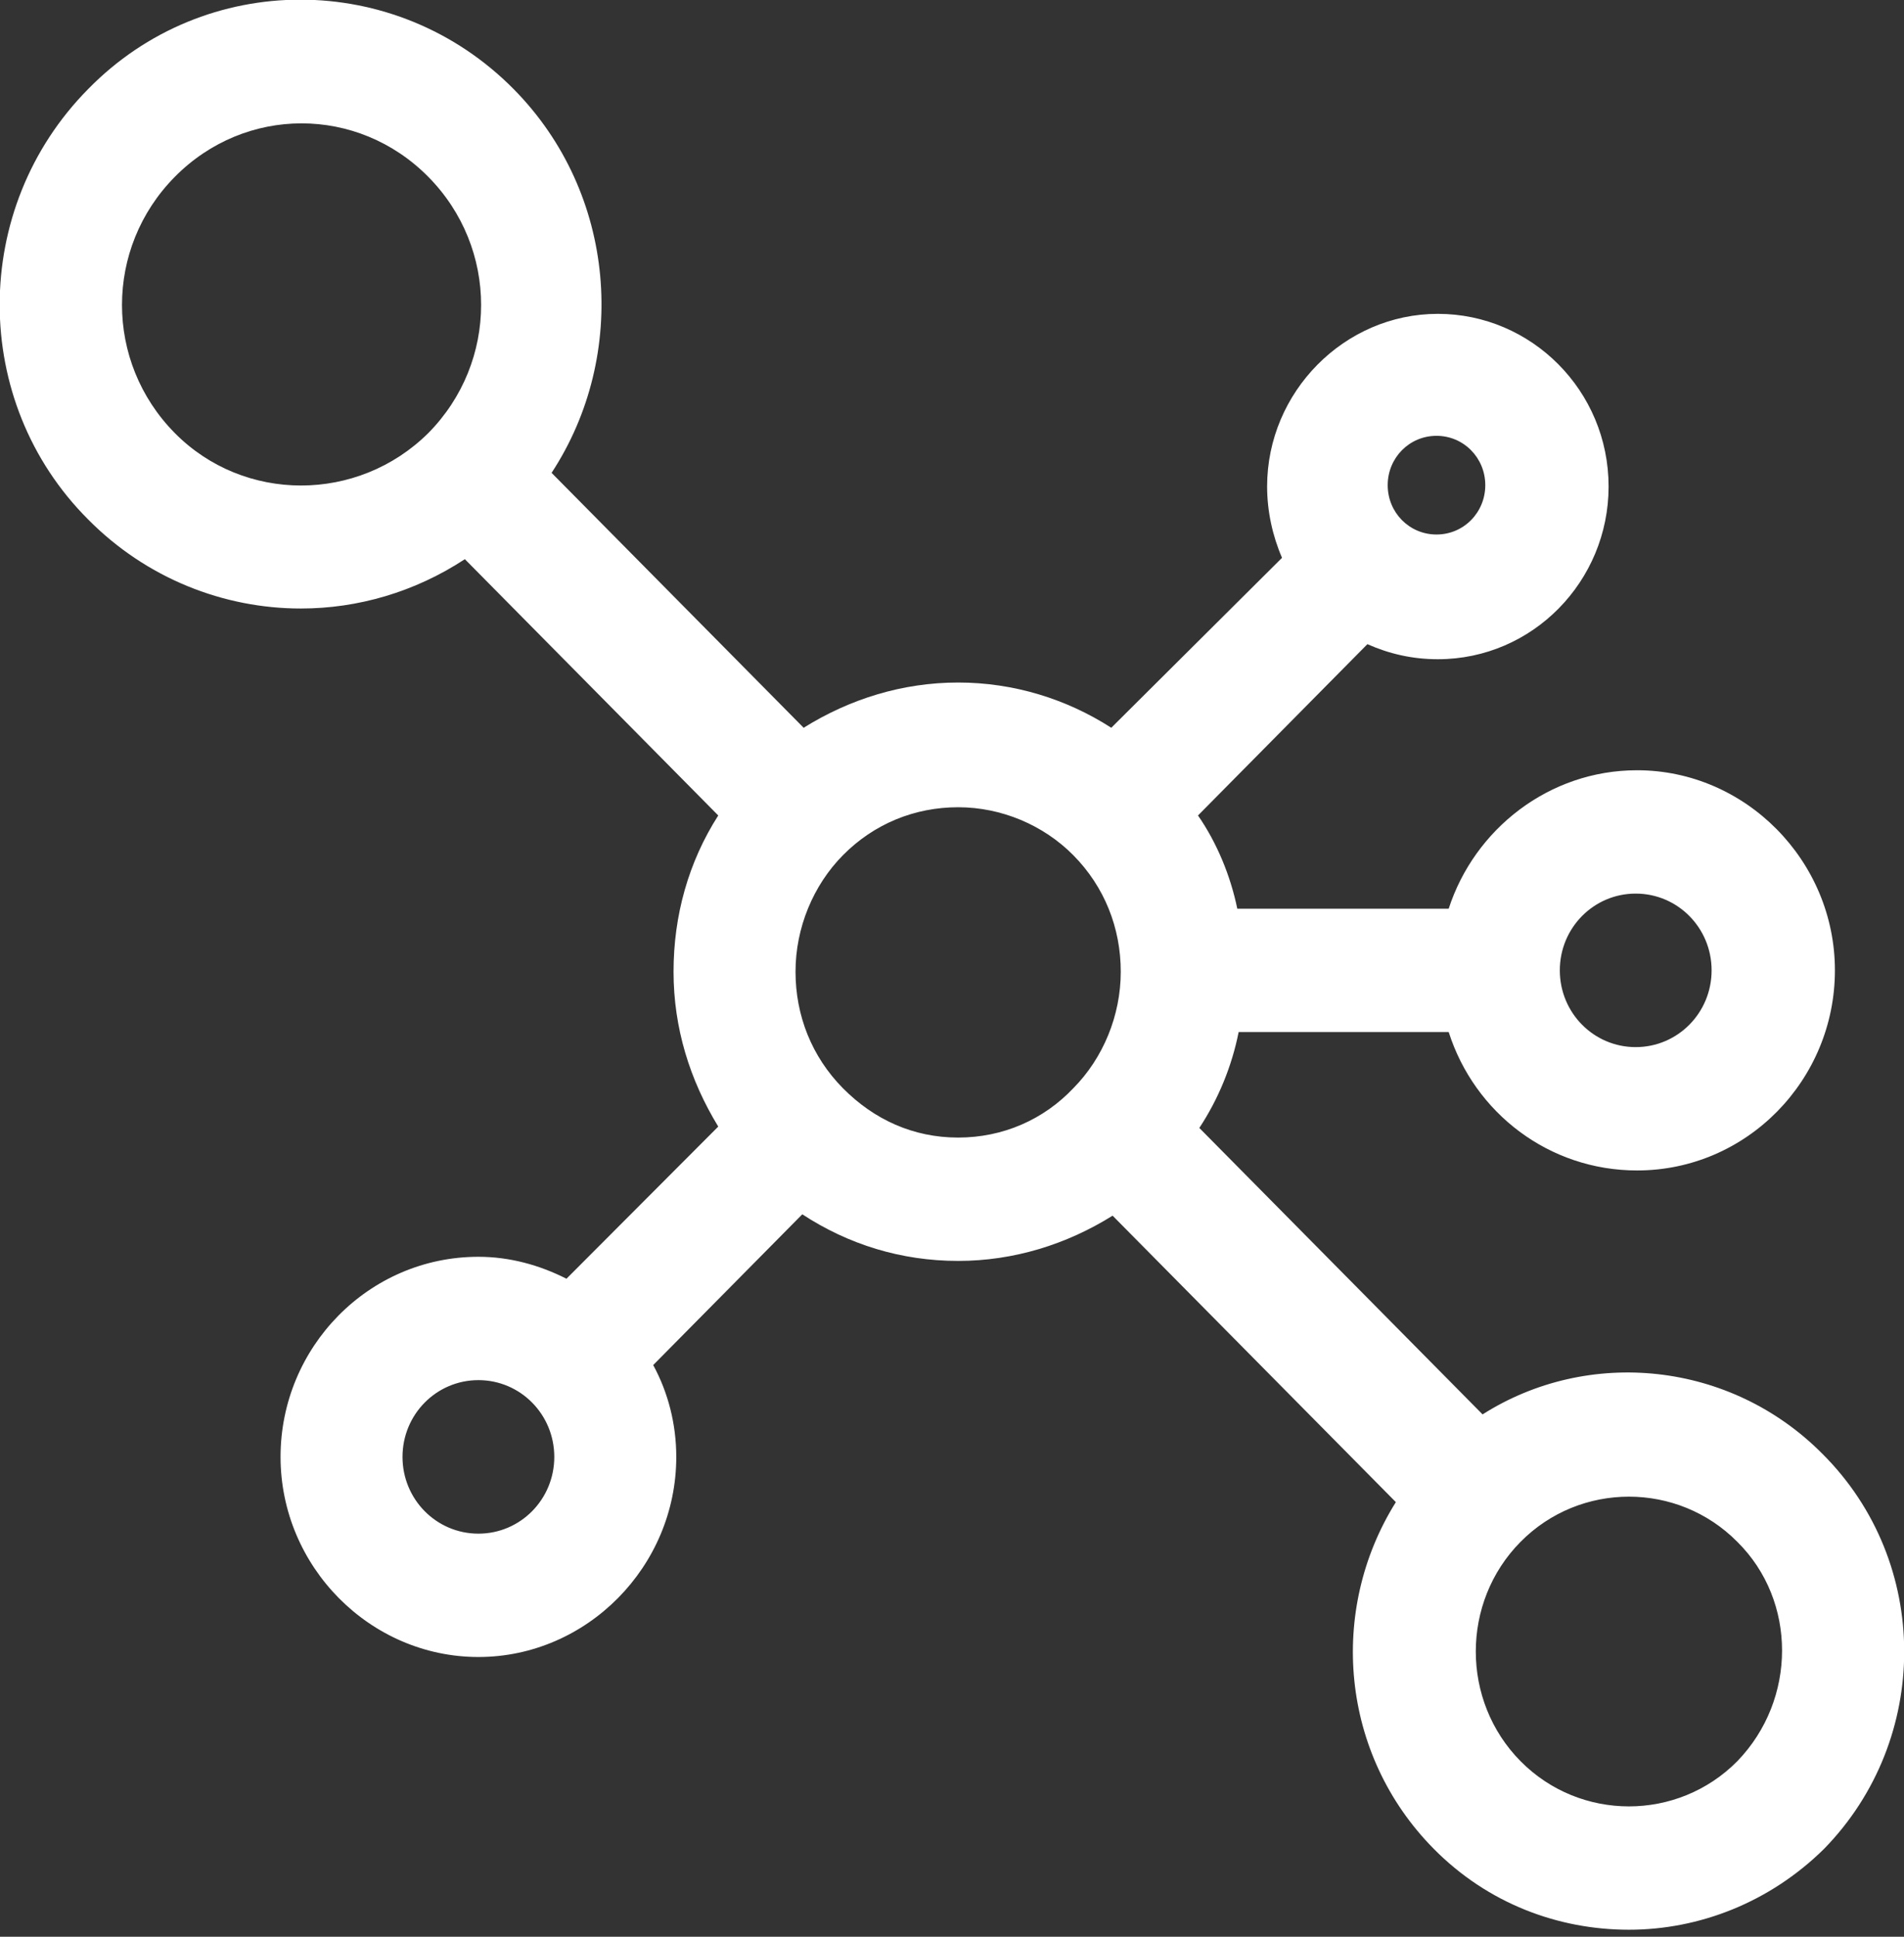 <svg width="60" height="61" viewBox="0 0 60 61" fill="none" xmlns="http://www.w3.org/2000/svg">
<rect x="0" y="0" width="60" height="61" fill="#333333" stroke="none"/>
<g clip-path="url(#clip0)">
<path d="M57.439 45.8C54.535 42.865 50.051 42.433 46.72 44.548L37.794 35.526C38.392 34.62 38.819 33.584 39.033 32.505H45.652C46.464 35.052 48.812 36.865 51.588 36.865C55.047 36.865 57.823 34.016 57.823 30.562C57.823 27.109 55.005 24.26 51.588 24.26C48.812 24.26 46.464 26.116 45.652 28.62H38.99C38.777 27.584 38.35 26.548 37.752 25.684L43.09 20.289C43.773 20.591 44.499 20.763 45.31 20.763C48.3 20.763 50.691 18.303 50.691 15.324C50.691 12.303 48.257 9.885 45.31 9.885C42.364 9.885 39.93 12.346 39.93 15.324C39.93 16.101 40.101 16.878 40.4 17.569L35.019 22.922C33.609 22.015 31.944 21.497 30.193 21.497C28.442 21.497 26.777 22.015 25.325 22.922L17.382 14.893C19.816 11.18 19.431 6.087 16.186 2.806C12.471 -0.95 6.449 -0.95 2.777 2.806C-0.939 6.561 -0.939 12.648 2.777 16.36C4.613 18.217 7.047 19.166 9.481 19.166C11.275 19.166 13.069 18.648 14.649 17.612L22.634 25.684C21.695 27.152 21.225 28.836 21.225 30.605C21.225 32.375 21.738 34.016 22.634 35.483L17.851 40.275C16.997 39.843 16.058 39.584 15.076 39.584C11.617 39.584 8.841 42.433 8.841 45.887C8.841 49.34 11.659 52.189 15.076 52.189C18.492 52.189 21.311 49.34 21.311 45.887C21.311 44.851 21.054 43.858 20.584 42.994L25.282 38.246C26.734 39.196 28.399 39.714 30.193 39.714C31.944 39.714 33.609 39.196 35.061 38.289L43.987 47.311C41.851 50.721 42.236 55.254 45.182 58.232C46.891 59.959 49.111 60.779 51.332 60.779C53.553 60.779 55.773 59.916 57.481 58.232C60.855 54.779 60.855 49.211 57.439 45.8ZM51.545 28.145C52.869 28.145 53.937 29.224 53.937 30.562C53.937 31.901 52.869 32.98 51.545 32.98C50.222 32.98 49.154 31.901 49.154 30.562C49.154 29.224 50.222 28.145 51.545 28.145ZM45.268 13.727C46.122 13.727 46.805 14.418 46.805 15.281C46.805 16.145 46.122 16.835 45.268 16.835C44.414 16.835 43.73 16.145 43.73 15.281C43.73 14.418 44.414 13.727 45.268 13.727ZM5.51 13.641C3.289 11.396 3.289 7.813 5.51 5.569C7.73 3.324 11.275 3.324 13.496 5.569C15.716 7.813 15.716 11.396 13.496 13.641C11.275 15.842 7.688 15.842 5.51 13.641ZM15.076 48.304C13.752 48.304 12.684 47.225 12.684 45.887C12.684 44.548 13.752 43.469 15.076 43.469C16.399 43.469 17.467 44.548 17.467 45.887C17.467 47.225 16.399 48.304 15.076 48.304ZM26.563 34.275C25.581 33.282 25.069 31.987 25.069 30.605C25.069 29.224 25.624 27.886 26.563 26.936C27.545 25.944 28.826 25.425 30.193 25.425C31.56 25.425 32.883 25.987 33.823 26.936C34.805 27.929 35.318 29.224 35.318 30.605C35.318 31.987 34.763 33.325 33.823 34.275C32.883 35.267 31.602 35.829 30.193 35.829C28.784 35.829 27.545 35.267 26.563 34.275ZM54.748 55.47C52.869 57.369 49.794 57.369 47.916 55.47C46.036 53.57 46.036 50.462 47.916 48.563C48.855 47.613 50.093 47.139 51.332 47.139C52.57 47.139 53.809 47.613 54.748 48.563C56.627 50.419 56.627 53.527 54.748 55.47Z" fill="white"/>
</g>
<defs>
<clipPath id="clip0">
<rect width="60" height="60.779" fill="white"/>
</clipPath>
</defs>
</svg>
